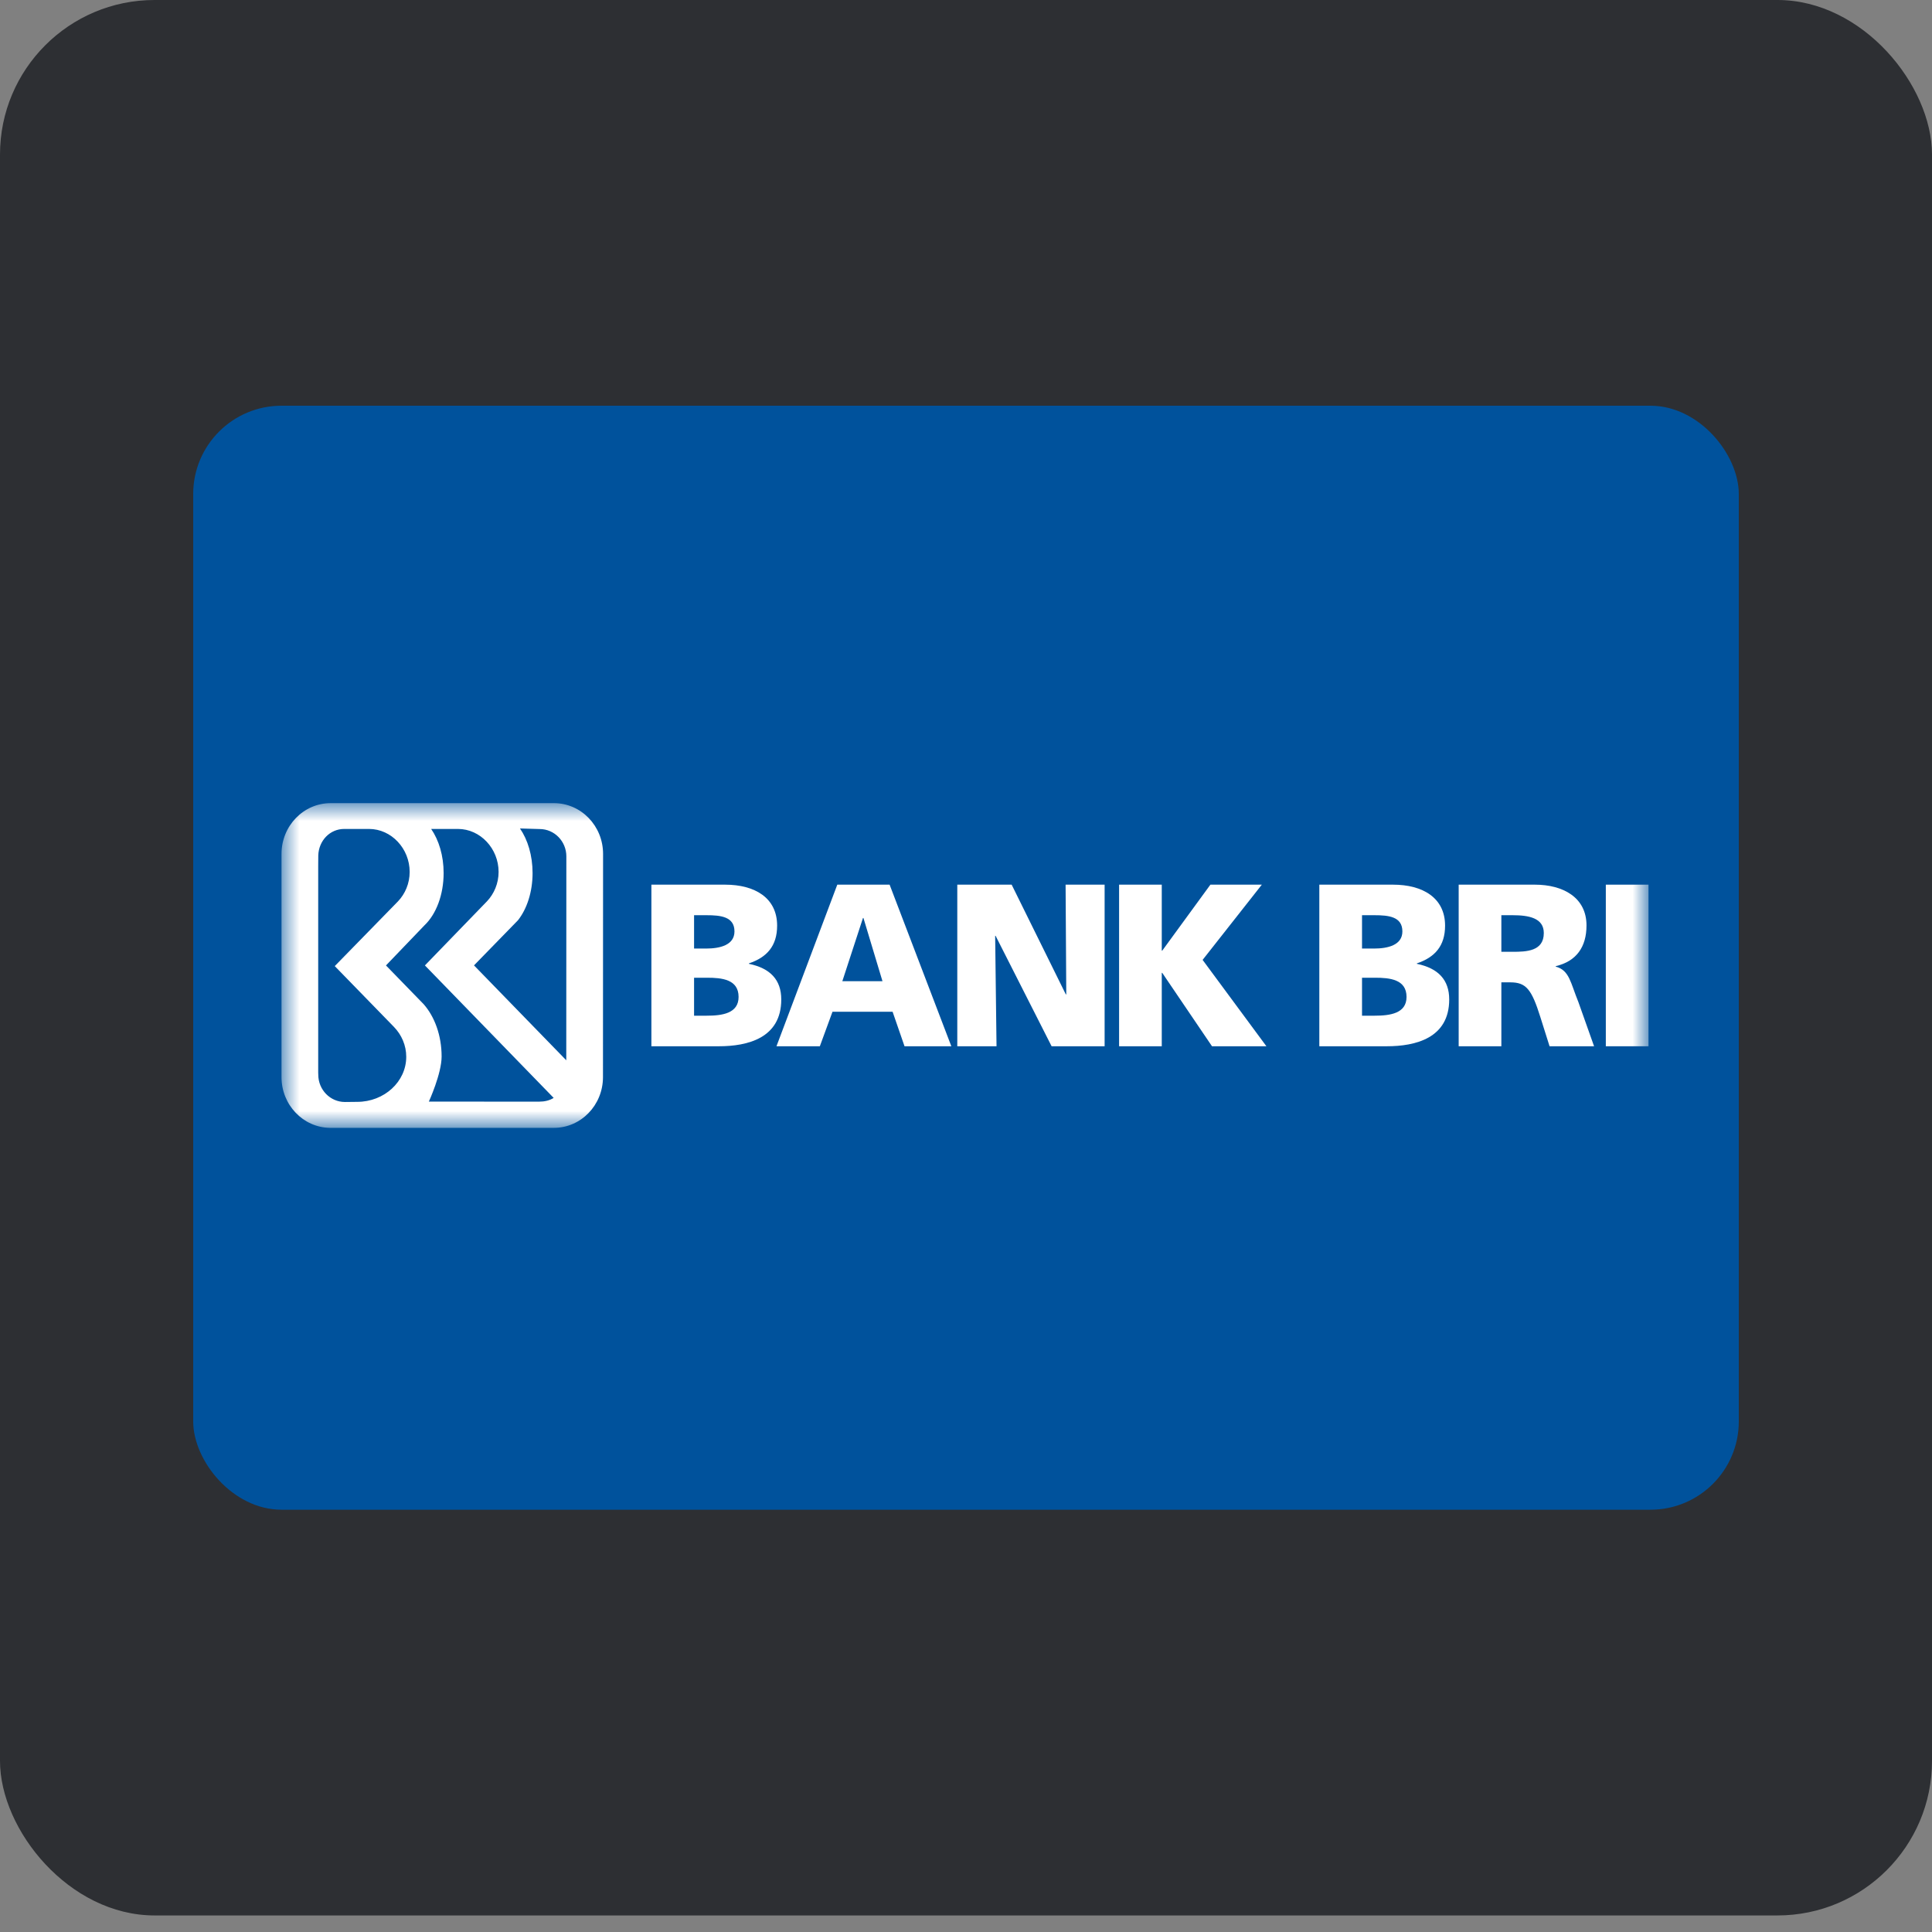 <svg width="100" height="100" viewBox="0 0 100 100" fill="none" xmlns="http://www.w3.org/2000/svg">
<rect x="0" y="0" width="100" height="100" fill="#808080" stroke="none"/>
<rect x="-6.10352e-05" width="100" height="99.143" rx="8" fill="#181B20" fill-opacity="0.8"/>
<rect x="10" y="21" width="80" height="57.143" rx="4.571" fill="#00529C"/>
<path fill-rule="evenodd" clip-rule="evenodd" d="M33.716 45.79H37.529C39.073 45.79 40.224 46.473 40.224 47.911C40.224 48.965 39.691 49.553 38.764 49.864V49.887C39.868 50.116 40.438 50.715 40.438 51.733C40.438 53.735 38.692 54.154 37.208 54.154H33.716V45.79ZM35.925 49.097H36.543C37.268 49.097 38.016 48.917 38.016 48.21C38.016 47.444 37.303 47.371 36.566 47.371H35.925V49.097ZM35.925 52.572H36.579C37.386 52.572 38.229 52.452 38.229 51.601C38.229 50.691 37.363 50.607 36.602 50.607H35.925V52.572Z" fill="white"/>
<path fill-rule="evenodd" clip-rule="evenodd" d="M43.338 45.79H46.046L49.241 54.154H46.818L46.201 52.369H43.089L42.435 54.154H40.19L43.338 45.79ZM44.692 47.516H44.667L43.599 50.787H45.677L44.692 47.516Z" fill="white"/>
<path fill-rule="evenodd" clip-rule="evenodd" d="M49.549 45.79H52.363L55.167 51.47H55.19L55.155 45.79H57.175V54.154H54.431L51.532 48.438H51.509L51.58 54.154H49.549V45.79Z" fill="white"/>
<path fill-rule="evenodd" clip-rule="evenodd" d="M57.924 45.79H60.133V49.206H60.157L62.65 45.79H65.312L62.247 49.684L65.549 54.154H62.733L60.157 50.355H60.133V54.154H57.924V45.79Z" fill="white"/>
<path fill-rule="evenodd" clip-rule="evenodd" d="M68.288 45.79H72.101C73.645 45.79 74.797 46.473 74.797 47.911C74.797 48.965 74.264 49.553 73.337 49.864V49.887C74.441 50.116 75.011 50.715 75.011 51.733C75.011 53.735 73.265 54.154 71.781 54.154H68.288V45.79ZM70.498 49.097H71.115C71.84 49.097 72.587 48.917 72.587 48.21C72.587 47.444 71.876 47.371 71.139 47.371H70.498V49.097ZM70.498 52.572H71.151C71.958 52.572 72.802 52.452 72.802 51.601C72.802 50.691 71.935 50.607 71.175 50.607H70.498V52.572Z" fill="white"/>
<path fill-rule="evenodd" clip-rule="evenodd" d="M75.501 45.79H79.444C80.916 45.79 82.117 46.46 82.117 47.899C82.117 49.014 81.594 49.757 80.525 50.008V50.032C81.237 50.224 81.285 50.858 81.701 51.877L82.509 54.154H80.205L79.729 52.645C79.278 51.207 78.993 50.846 78.173 50.846H77.71V54.154H75.501V45.79ZM77.71 49.265H78.292C79.004 49.265 79.907 49.24 79.907 48.294C79.907 47.516 79.135 47.371 78.292 47.371H77.71V49.265Z" fill="white"/>
<mask id="mask0_117_5531" style="mask-type:luminance" maskUnits="userSpaceOnUse" x="14" y="41" width="72" height="18">
<path fill-rule="evenodd" clip-rule="evenodd" d="M14.571 58.378H85.326V41.571H14.571V58.378Z" fill="white"/>
</mask>
<g mask="url(#mask0_117_5531)">
<path fill-rule="evenodd" clip-rule="evenodd" d="M83.117 54.154H85.326V45.79H83.117V54.154Z" fill="white"/>
<path fill-rule="evenodd" clip-rule="evenodd" d="M28.674 41.571H17.112C15.709 41.571 14.571 42.748 14.571 44.199V44.227V55.751C14.571 57.188 15.688 58.356 17.073 58.378H28.668C30.072 58.378 31.21 57.202 31.21 55.751L31.215 44.199C31.215 42.748 30.078 41.571 28.674 41.571ZM18.487 57.032L17.856 57.039C17.092 57.039 16.474 56.406 16.474 55.625L16.47 55.514V44.845L16.474 44.27C16.502 43.515 17.071 42.906 17.817 42.906H19.099C20.261 42.906 21.204 43.926 21.204 45.129C21.204 45.723 20.973 46.263 20.598 46.656L17.327 50.005L20.393 53.155C20.788 53.566 21.027 54.107 21.027 54.699C21.027 55.987 19.89 57.032 18.487 57.032ZM27.914 57.021L22.197 57.019C22.197 57.019 22.858 55.577 22.858 54.685C22.858 53.597 22.497 52.625 21.933 51.982L19.978 49.971L21.974 47.891C22.568 47.327 22.962 46.327 22.962 45.188C22.962 44.286 22.715 43.487 22.317 42.906H23.702C24.865 42.906 25.807 43.926 25.807 45.129C25.807 45.723 25.576 46.263 25.202 46.656L21.993 49.97L28.658 56.827C28.447 56.962 28.181 57.021 27.914 57.021ZM29.31 54.88L24.534 49.968L26.808 47.635C27.272 47.051 27.566 46.171 27.566 45.188C27.566 44.28 27.315 43.461 26.913 42.881L27.931 42.911C28.695 42.911 29.314 43.545 29.314 44.326L29.31 54.88Z" fill="white"/>
</g>
</svg>

